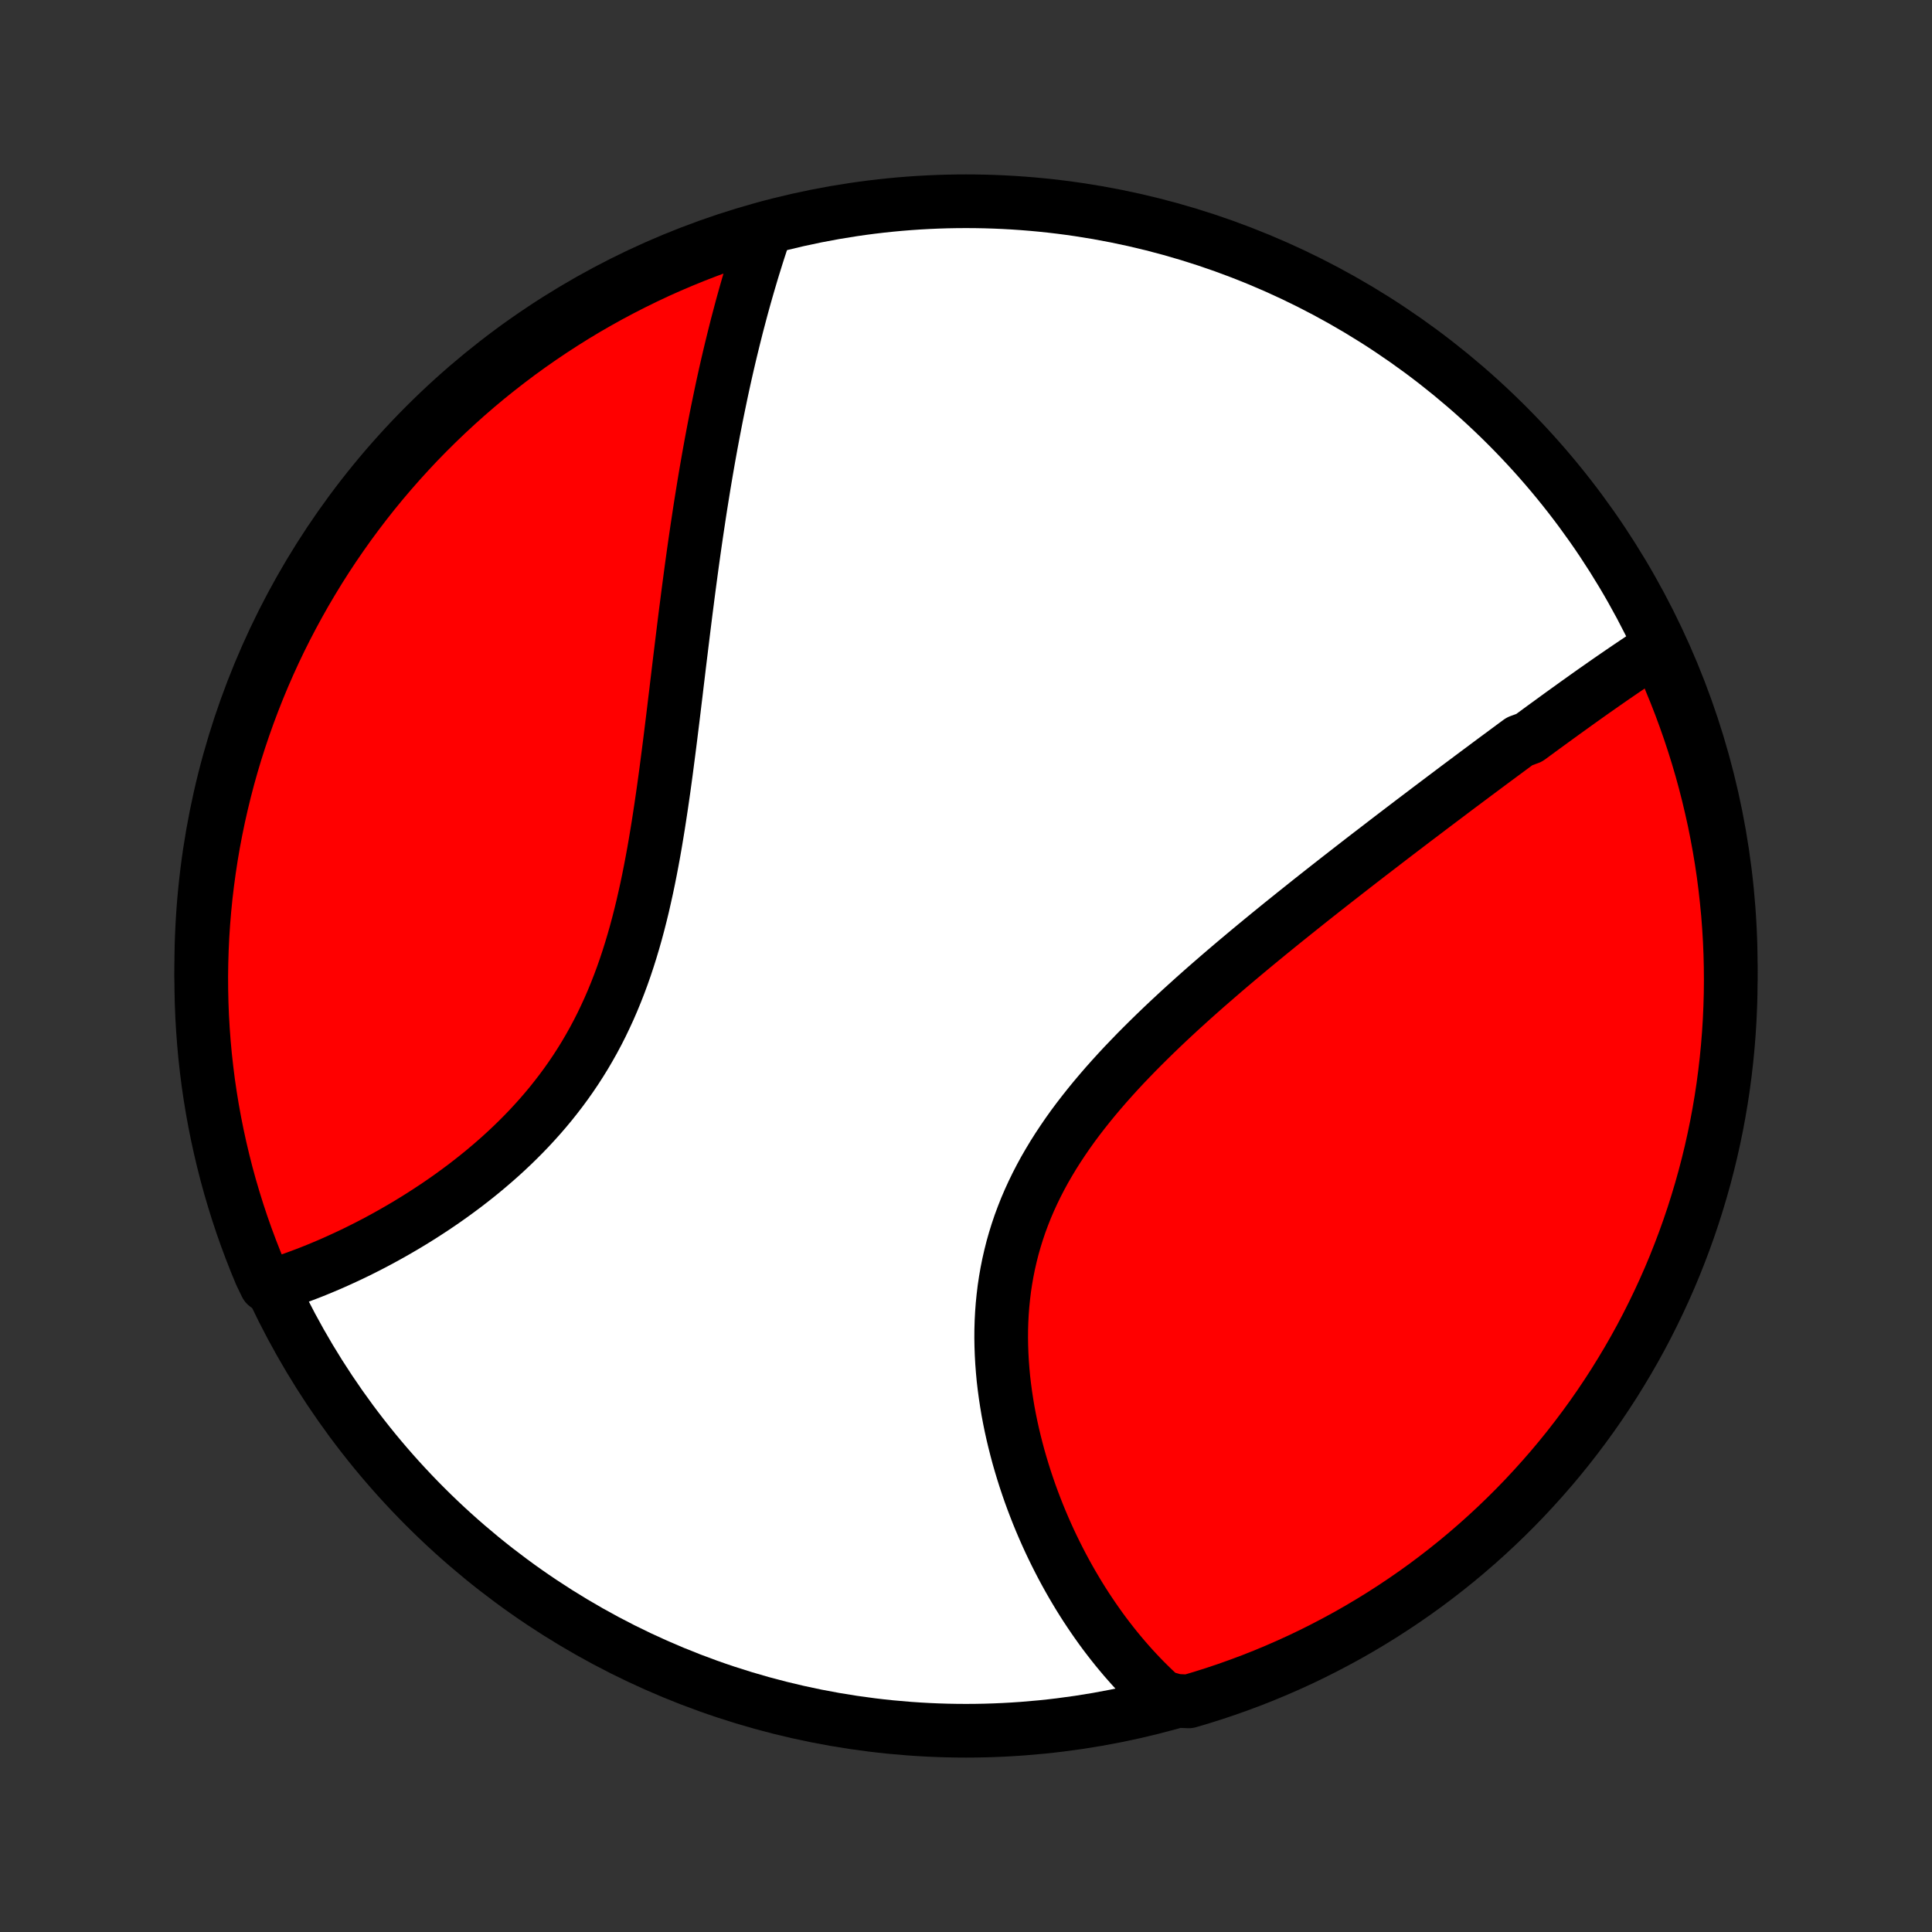 <?xml version="1.0" encoding="utf-8" standalone="no"?>
<!DOCTYPE svg PUBLIC "-//W3C//DTD SVG 1.1//EN"
  "http://www.w3.org/Graphics/SVG/1.1/DTD/svg11.dtd">
<!-- Created with matplotlib (http://matplotlib.org/) -->
<svg height="72pt" version="1.1" viewBox="0 0 72 72" width="72pt" xmlns="http://www.w3.org/2000/svg" xmlns:xlink="http://www.w3.org/1999/xlink">
 <rect x="0" y="0" width="72" height="72" fill="#333333" stroke="none"/>
 <defs>
  <style type="text/css">
*{stroke-linecap:butt;stroke-linejoin:round;}
  </style>
 </defs>
 <g id="figure_1">
  <g id="patch_1">
   <path d="
M0 72
L72 72
L72 0
L0 0
z
" style="fill:none;"/>
  </g>
  <g id="axes_1">
   <g id="PatchCollection_1">
    <defs>
     <path d="
M36 -7.5
C43.558 -7.5 50.808 -10.503 56.153 -15.848
C61.497 -21.192 64.5 -28.442 64.5 -36
C64.5 -43.558 61.497 -50.808 56.153 -56.153
C50.808 -61.497 43.558 -64.5 36 -64.5
C28.442 -64.5 21.192 -61.497 15.848 -56.153
C10.503 -50.808 7.5 -43.558 7.5 -36
C7.5 -28.442 10.503 -21.192 15.848 -15.848
C21.192 -10.503 28.442 -7.5 36 -7.5
z
" id="C0_0_a811fe30f3"/>
     <path d="
M61.816 -47.882
L61.646 -47.773
L61.476 -47.663
L61.306 -47.551
L61.136 -47.439
L60.966 -47.326
L60.796 -47.212
L60.626 -47.097
L60.456 -46.981
L60.285 -46.864
L60.114 -46.747
L59.943 -46.628
L59.772 -46.509
L59.601 -46.389
L59.429 -46.269
L59.257 -46.147
L59.085 -46.025
L58.913 -45.902
L58.74 -45.779
L58.567 -45.654
L58.393 -45.529
L58.219 -45.404
L58.044 -45.277
L57.87 -45.15
L57.694 -45.022
L57.518 -44.894
L57.342 -44.765
L57.165 -44.635
L56.987 -44.504
L56.63 -44.373
L56.45 -44.241
L56.27 -44.108
L56.089 -43.974
L55.908 -43.84
L55.725 -43.705
L55.542 -43.569
L55.358 -43.432
L55.173 -43.294
L54.987 -43.156
L54.8 -43.016
L54.613 -42.876
L54.424 -42.735
L54.234 -42.593
L54.044 -42.449
L53.852 -42.305
L53.66 -42.16
L53.466 -42.014
L53.271 -41.867
L53.075 -41.718
L52.878 -41.569
L52.679 -41.419
L52.48 -41.267
L52.279 -41.114
L52.077 -40.96
L51.874 -40.805
L51.669 -40.648
L51.464 -40.49
L51.257 -40.331
L51.048 -40.171
L50.838 -40.009
L50.627 -39.846
L50.415 -39.681
L50.201 -39.515
L49.986 -39.347
L49.769 -39.178
L49.551 -39.007
L49.332 -38.835
L49.111 -38.661
L48.89 -38.486
L48.666 -38.308
L48.442 -38.129
L48.216 -37.949
L47.989 -37.766
L47.76 -37.582
L47.531 -37.396
L47.3 -37.208
L47.068 -37.018
L46.836 -36.827
L46.602 -36.633
L46.367 -36.437
L46.132 -36.24
L45.895 -36.04
L45.658 -35.838
L45.421 -35.634
L45.183 -35.428
L44.944 -35.22
L44.706 -35.01
L44.467 -34.797
L44.229 -34.582
L43.99 -34.365
L43.753 -34.146
L43.515 -33.924
L43.279 -33.7
L43.043 -33.473
L42.809 -33.244
L42.576 -33.013
L42.344 -32.779
L42.115 -32.542
L41.887 -32.304
L41.662 -32.062
L41.44 -31.818
L41.221 -31.572
L41.005 -31.322
L40.792 -31.07
L40.584 -30.816
L40.38 -30.559
L40.179 -30.299
L39.984 -30.037
L39.794 -29.771
L39.61 -29.503
L39.431 -29.233
L39.258 -28.96
L39.092 -28.684
L38.931 -28.406
L38.778 -28.125
L38.632 -27.842
L38.493 -27.556
L38.361 -27.268
L38.237 -26.978
L38.121 -26.685
L38.012 -26.391
L37.912 -26.095
L37.819 -25.796
L37.734 -25.497
L37.658 -25.195
L37.589 -24.893
L37.528 -24.589
L37.475 -24.284
L37.429 -23.979
L37.392 -23.672
L37.361 -23.366
L37.338 -23.059
L37.322 -22.752
L37.313 -22.445
L37.311 -22.139
L37.316 -21.834
L37.327 -21.529
L37.344 -21.224
L37.367 -20.922
L37.395 -20.62
L37.43 -20.32
L37.47 -20.021
L37.515 -19.725
L37.564 -19.43
L37.619 -19.137
L37.678 -18.847
L37.742 -18.558
L37.81 -18.273
L37.882 -17.989
L37.957 -17.709
L38.037 -17.431
L38.12 -17.156
L38.206 -16.884
L38.296 -16.615
L38.388 -16.349
L38.484 -16.086
L38.583 -15.826
L38.684 -15.569
L38.788 -15.316
L38.895 -15.065
L39.004 -14.818
L39.115 -14.574
L39.229 -14.334
L39.345 -14.097
L39.463 -13.863
L39.583 -13.632
L39.705 -13.405
L39.829 -13.181
L39.955 -12.96
L40.083 -12.743
L40.212 -12.528
L40.343 -12.318
L40.476 -12.11
L40.611 -11.906
L40.747 -11.705
L40.885 -11.507
L41.024 -11.312
L41.165 -11.12
L41.308 -10.932
L41.452 -10.747
L41.597 -10.565
L41.745 -10.386
L41.893 -10.21
L42.044 -10.037
L42.195 -9.867
L42.349 -9.7
L42.504 -9.536
L42.66 -9.375
L42.818 -9.218
L42.977 -9.063
L43.139 -8.911
L43.302 -8.762
L43.822 -8.616
L44.299 -8.594
L44.774 -8.735
L45.246 -8.884
L45.715 -9.041
L46.181 -9.207
L46.644 -9.38
L47.104 -9.562
L47.56 -9.752
L48.013 -9.95
L48.462 -10.155
L48.908 -10.369
L49.349 -10.591
L49.786 -10.82
L50.22 -11.056
L50.649 -11.301
L51.073 -11.553
L51.493 -11.812
L51.908 -12.079
L52.318 -12.353
L52.724 -12.634
L53.124 -12.922
L53.519 -13.218
L53.908 -13.52
L54.293 -13.829
L54.671 -14.145
L55.044 -14.468
L55.411 -14.797
L55.773 -15.133
L56.128 -15.475
L56.477 -15.823
L56.82 -16.177
L57.156 -16.538
L57.486 -16.904
L57.81 -17.276
L58.127 -17.654
L58.437 -18.037
L58.74 -18.426
L59.036 -18.82
L59.326 -19.22
L59.608 -19.624
L59.883 -20.034
L60.151 -20.448
L60.411 -20.868
L60.664 -21.291
L60.91 -21.72
L61.148 -22.152
L61.378 -22.589
L61.6 -23.03
L61.815 -23.475
L62.022 -23.924
L62.221 -24.376
L62.412 -24.832
L62.594 -25.291
L62.769 -25.754
L62.936 -26.22
L63.094 -26.688
L63.244 -27.16
L63.386 -27.634
L63.52 -28.111
L63.645 -28.59
L63.762 -29.071
L63.87 -29.555
L63.97 -30.04
L64.061 -30.528
L64.144 -31.017
L64.218 -31.507
L64.283 -31.999
L64.34 -32.492
L64.388 -32.986
L64.428 -33.481
L64.459 -33.977
L64.481 -34.474
L64.495 -34.97
L64.5 -35.468
L64.496 -35.965
L64.484 -36.462
L64.463 -36.96
L64.433 -37.457
L64.395 -37.953
L64.347 -38.449
L64.292 -38.944
L64.228 -39.439
L64.155 -39.932
L64.073 -40.424
L63.983 -40.914
L63.885 -41.404
L63.777 -41.891
L63.662 -42.377
L63.538 -42.861
L63.406 -43.343
L63.265 -43.822
L63.116 -44.299
L62.959 -44.774
L62.793 -45.246
L62.62 -45.715
L62.438 -46.181
L62.248 -46.644
z
" id="C0_1_0e18c257c4"/>
     <path d="
M28.545 -63.485
L28.475 -63.278
L28.405 -63.071
L28.337 -62.863
L28.269 -62.655
L28.202 -62.445
L28.137 -62.235
L28.071 -62.024
L28.007 -61.812
L27.944 -61.599
L27.881 -61.385
L27.819 -61.17
L27.758 -60.955
L27.698 -60.739
L27.638 -60.521
L27.58 -60.303
L27.522 -60.083
L27.464 -59.863
L27.408 -59.641
L27.352 -59.418
L27.297 -59.194
L27.242 -58.969
L27.188 -58.743
L27.135 -58.516
L27.082 -58.287
L27.03 -58.057
L26.979 -57.826
L26.928 -57.593
L26.878 -57.359
L26.829 -57.124
L26.78 -56.887
L26.731 -56.649
L26.683 -56.409
L26.636 -56.167
L26.589 -55.924
L26.543 -55.679
L26.497 -55.433
L26.452 -55.185
L26.407 -54.935
L26.363 -54.683
L26.319 -54.43
L26.276 -54.175
L26.233 -53.917
L26.191 -53.658
L26.149 -53.398
L26.107 -53.135
L26.066 -52.87
L26.026 -52.603
L25.985 -52.334
L25.945 -52.062
L25.905 -51.789
L25.866 -51.514
L25.827 -51.236
L25.788 -50.956
L25.75 -50.675
L25.712 -50.39
L25.674 -50.104
L25.636 -49.815
L25.599 -49.524
L25.561 -49.231
L25.524 -48.936
L25.487 -48.638
L25.45 -48.338
L25.413 -48.036
L25.376 -47.732
L25.338 -47.425
L25.301 -47.117
L25.264 -46.806
L25.226 -46.493
L25.189 -46.178
L25.15 -45.861
L25.112 -45.541
L25.073 -45.221
L25.033 -44.898
L24.993 -44.573
L24.952 -44.247
L24.91 -43.919
L24.867 -43.59
L24.824 -43.259
L24.779 -42.927
L24.733 -42.593
L24.685 -42.259
L24.636 -41.924
L24.585 -41.588
L24.533 -41.252
L24.478 -40.915
L24.422 -40.578
L24.363 -40.24
L24.301 -39.903
L24.237 -39.567
L24.17 -39.23
L24.1 -38.895
L24.026 -38.561
L23.95 -38.227
L23.869 -37.895
L23.785 -37.565
L23.697 -37.237
L23.604 -36.91
L23.507 -36.586
L23.406 -36.265
L23.3 -35.946
L23.189 -35.63
L23.073 -35.318
L22.952 -35.009
L22.826 -34.703
L22.695 -34.401
L22.558 -34.103
L22.417 -33.809
L22.27 -33.519
L22.118 -33.234
L21.96 -32.953
L21.798 -32.676
L21.63 -32.404
L21.458 -32.137
L21.281 -31.875
L21.099 -31.617
L20.913 -31.364
L20.723 -31.117
L20.529 -30.873
L20.331 -30.635
L20.13 -30.402
L19.925 -30.174
L19.718 -29.95
L19.507 -29.731
L19.294 -29.517
L19.079 -29.308
L18.861 -29.103
L18.642 -28.903
L18.421 -28.708
L18.198 -28.517
L17.975 -28.33
L17.75 -28.148
L17.525 -27.971
L17.299 -27.797
L17.072 -27.628
L16.846 -27.463
L16.619 -27.302
L16.392 -27.145
L16.165 -26.992
L15.939 -26.844
L15.713 -26.698
L15.488 -26.557
L15.264 -26.42
L15.04 -26.286
L14.817 -26.156
L14.595 -26.029
L14.374 -25.906
L14.154 -25.786
L13.936 -25.67
L13.718 -25.557
L13.502 -25.448
L13.287 -25.341
L13.073 -25.238
L12.861 -25.139
L12.65 -25.042
L12.441 -24.948
L12.232 -24.857
L12.026 -24.77
L11.821 -24.685
L11.617 -24.603
L11.414 -24.524
L11.213 -24.448
L11.014 -24.375
L10.816 -24.305
L10.619 -24.237
L10.424 -24.172
L9.917 -24.11
L9.721 -24.514
L9.532 -24.971
L9.352 -25.431
L9.179 -25.895
L9.015 -26.361
L8.859 -26.831
L8.712 -27.303
L8.572 -27.778
L8.441 -28.256
L8.319 -28.736
L8.205 -29.218
L8.099 -29.702
L8.002 -30.188
L7.913 -30.676
L7.833 -31.165
L7.761 -31.656
L7.699 -32.148
L7.644 -32.642
L7.599 -33.136
L7.562 -33.632
L7.533 -34.127
L7.514 -34.624
L7.503 -35.121
L7.5 -35.618
L7.507 -36.116
L7.522 -36.613
L7.545 -37.11
L7.578 -37.607
L7.619 -38.104
L7.668 -38.599
L7.727 -39.094
L7.794 -39.588
L7.869 -40.081
L7.953 -40.573
L8.046 -41.063
L8.147 -41.552
L8.257 -42.039
L8.375 -42.524
L8.501 -43.007
L8.636 -43.488
L8.779 -43.967
L8.931 -44.443
L9.091 -44.917
L9.259 -45.388
L9.435 -45.856
L9.619 -46.322
L9.811 -46.784
L10.011 -47.242
L10.219 -47.698
L10.435 -48.15
L10.659 -48.598
L10.891 -49.042
L11.13 -49.482
L11.376 -49.918
L11.631 -50.35
L11.892 -50.778
L12.161 -51.201
L12.437 -51.619
L12.721 -52.033
L13.011 -52.442
L13.309 -52.846
L13.613 -53.244
L13.924 -53.638
L14.242 -54.026
L14.567 -54.408
L14.898 -54.785
L15.236 -55.156
L15.579 -55.522
L15.93 -55.881
L16.286 -56.234
L16.648 -56.581
L17.016 -56.922
L17.39 -57.257
L17.769 -57.585
L18.154 -57.907
L18.545 -58.221
L18.941 -58.529
L19.342 -58.831
L19.748 -59.125
L20.159 -59.412
L20.575 -59.692
L20.996 -59.965
L21.421 -60.231
L21.85 -60.489
L22.284 -60.739
L22.723 -60.983
L23.165 -61.218
L23.611 -61.446
L24.061 -61.666
L24.514 -61.879
L24.971 -62.083
L25.431 -62.279
L25.895 -62.468
L26.361 -62.648
L26.831 -62.821
L27.303 -62.985
L27.778 -63.141
z
" id="C0_2_bd3361834e"/>
    </defs>
    <g clip-path="url(#p1bffca34e9)">
     <use style="fill:#ffffff;stroke:#000000;stroke-width:2.0;" x="0.0" xlink:href="#C0_0_a811fe30f3" y="72.0"/>
    </g>
    <g clip-path="url(#p1bffca34e9)">
     <use style="fill:#ff0000;stroke:#000000;stroke-width:2.0;" x="0.0" xlink:href="#C0_1_0e18c257c4" y="72.0"/>
    </g>
    <g clip-path="url(#p1bffca34e9)">
     <use style="fill:#ff0000;stroke:#000000;stroke-width:2.0;" x="0.0" xlink:href="#C0_2_bd3361834e" y="72.0"/>
    </g>
   </g>
  </g>
 </g>
 <defs>
  <clipPath id="p1bffca34e9">
   <rect height="72.0" width="72.0" x="0.0" y="0.0"/>
  </clipPath>
 </defs>
</svg>
